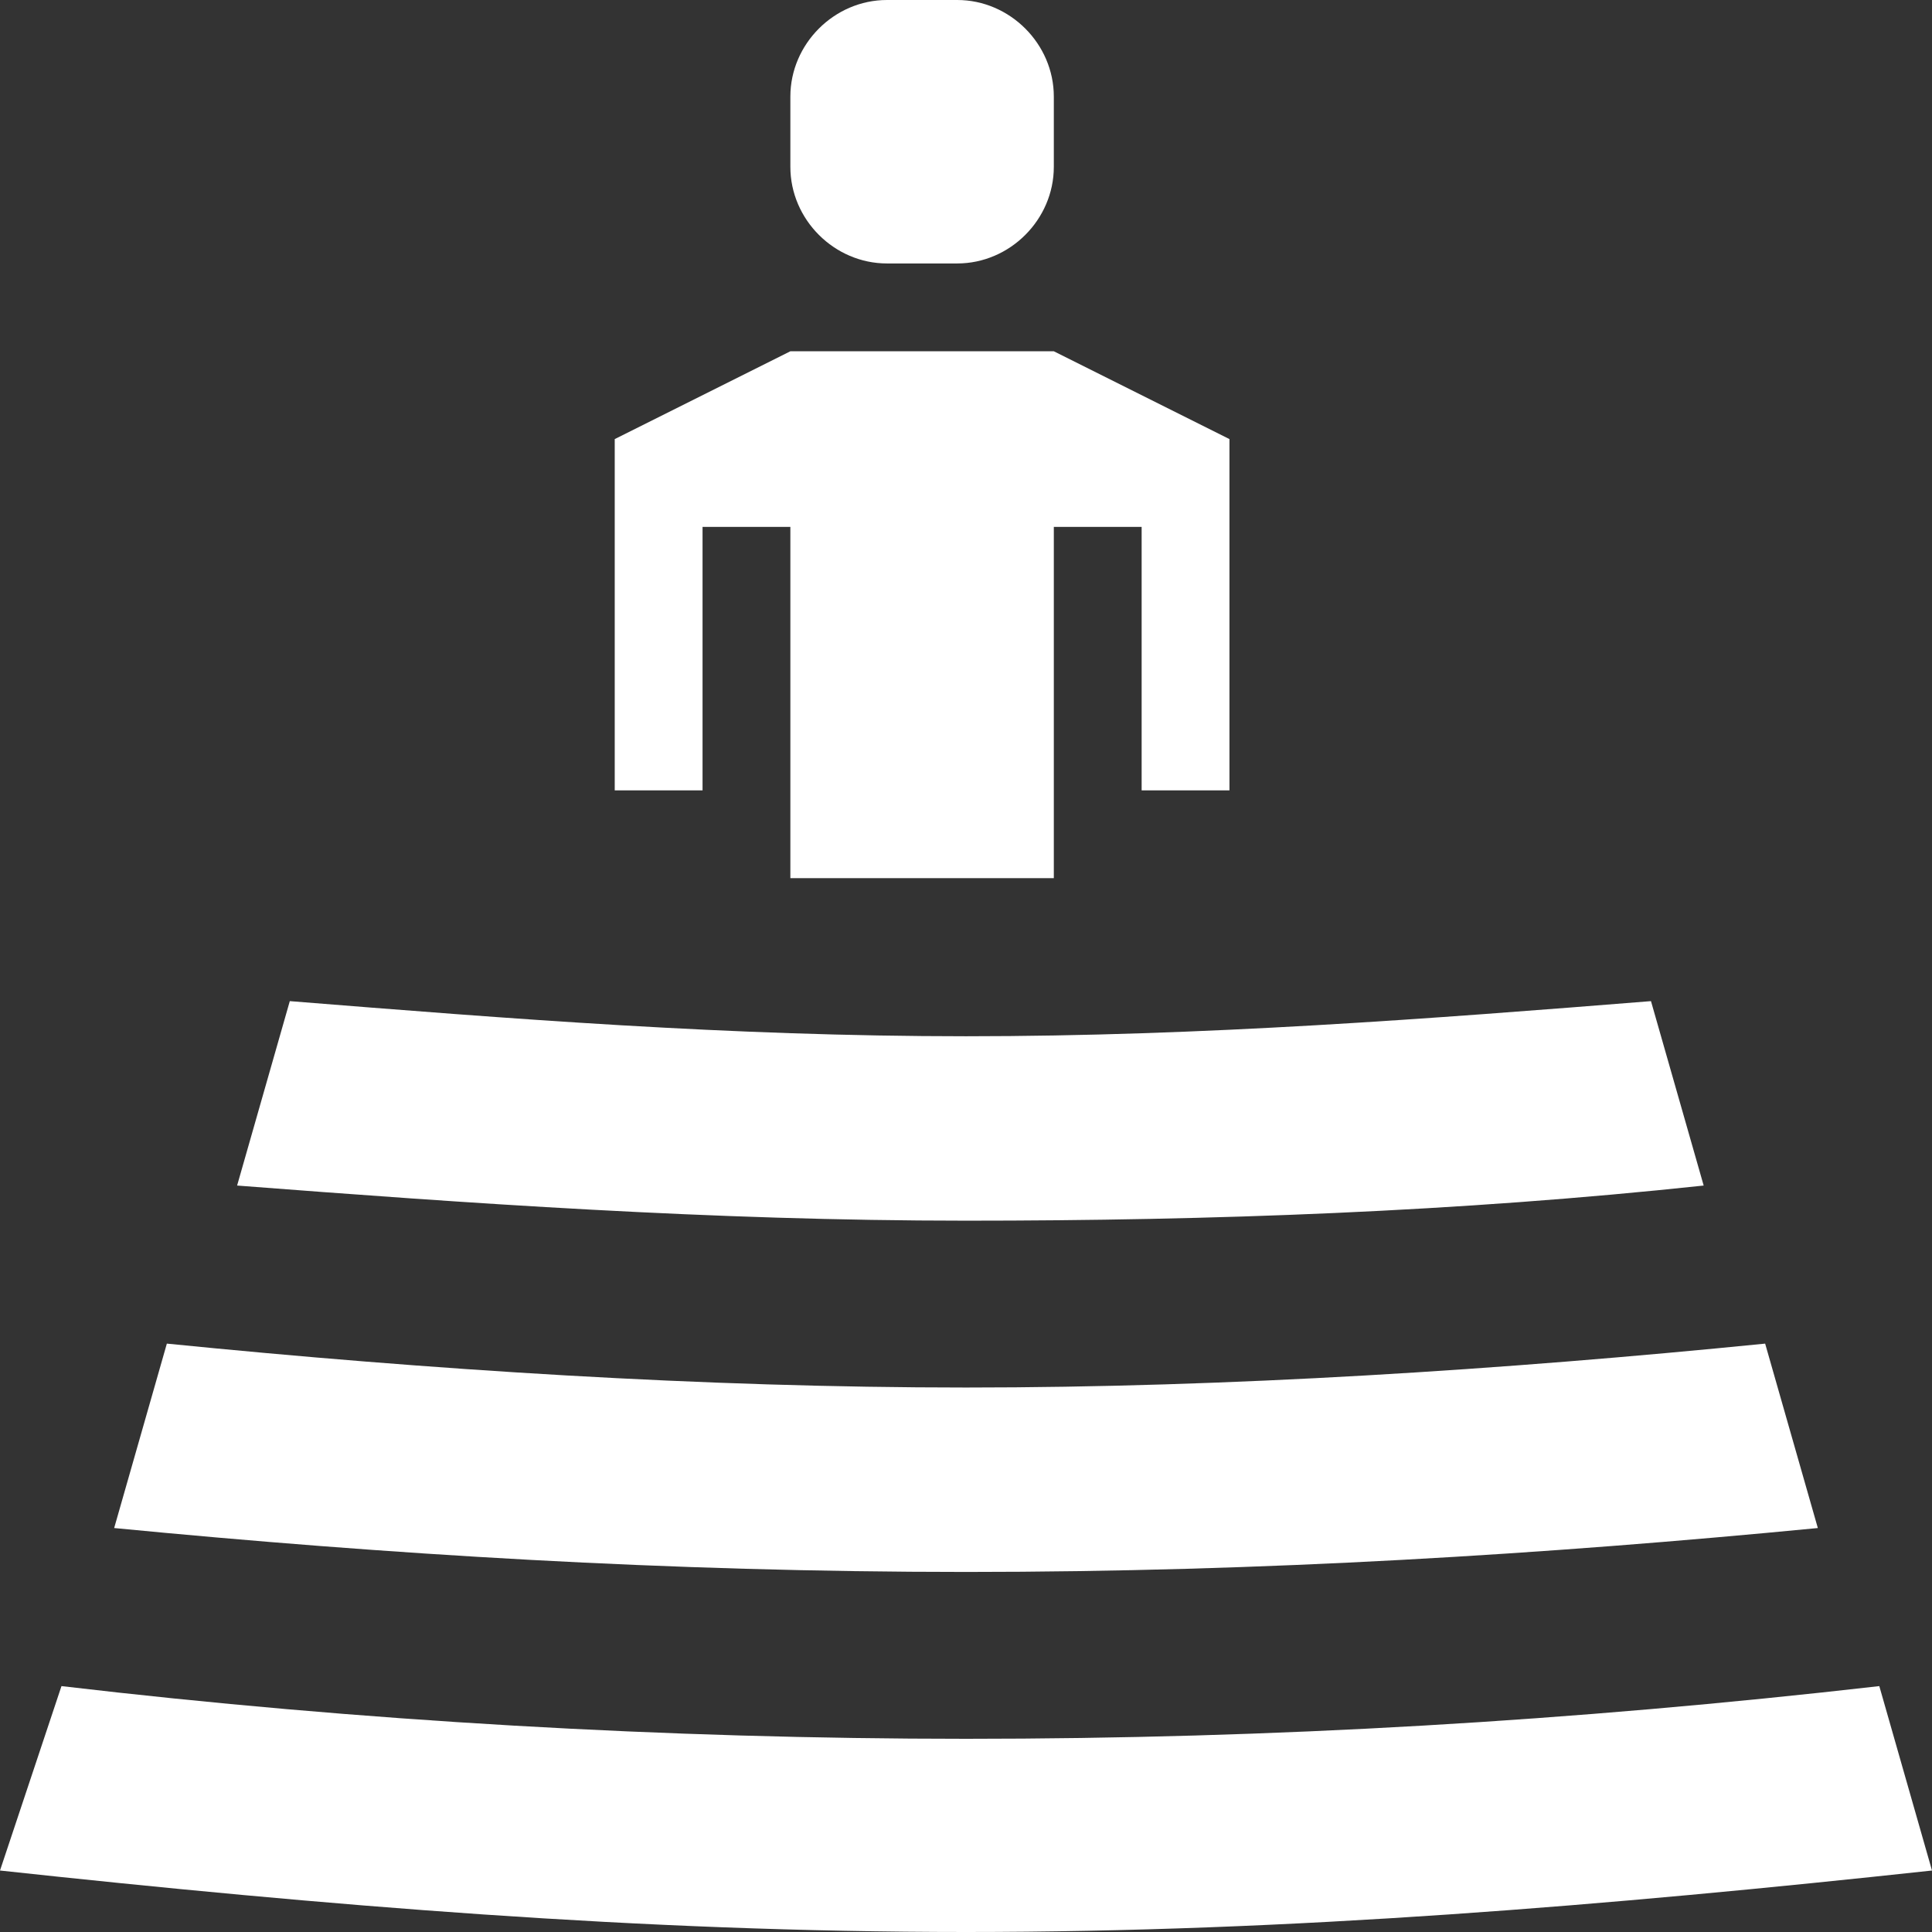 <?xml version="1.0" encoding="utf-8"?>
<!-- Generator: Adobe Illustrator 21.1.0, SVG Export Plug-In . SVG Version: 6.00 Build 0)  -->
<svg version="1.1" id="Icons" xmlns="http://www.w3.org/2000/svg" xmlns:xlink="http://www.w3.org/1999/xlink" x="0px" y="0px"
	 width="22px" height="22px" viewBox="0 0 22 22" enable-background="new 0 0 22 22" xml:space="preserve">
<rect x="0" y="0" width="22" height="22" fill="#333333" stroke="none"/>
<path fill="#FFFFFF" d="M10.9,3h-0.8C9.5,3,9,2.5,9,1.9V1.1C9,0.5,9.5,0,10.1,0c0,0,0,0,0,0h0.8C11.5,0,12,0.5,12,1.1v0.8C12,2.5,11.5,3,10.9,3
	L10.9,3z"/>
<polygon fill="#FFFFFF" points="9,10 12,10 12,6 13,6 13,9 14,9 14,5 12,4 9,4 7,5 7,9 8,9 8,6 9,6 "/>
<path fill="#FFFFFF" d="M22,21.3l-0.6-2.1c-3.5,0.4-6.9,0.6-10.4,0.6c-3.4,0-6.9-0.2-10.3-0.6L0,21.3C3.7,21.7,7.3,22,11,22
	C14.7,22,18.3,21.7,22,21.3z"/>
<path fill="#FFFFFF" d="M1.9,15.3l-0.6,2.1c3.1,0.3,6.3,0.5,9.7,0.5s6.6-0.2,9.7-0.5l-0.6-2.1c-3,0.3-6.1,0.5-9.1,0.5
	C8,15.8,4.9,15.6,1.9,15.3z"/>
<path fill="#FFFFFF" d="M11,13.9c2.8,0,5.6-0.1,8.4-0.4l-0.6-2.1c-2.5,0.2-5.1,0.4-7.8,0.4s-5.2-0.2-7.7-0.4l-0.6,2.1
	C5.3,13.7,8.1,13.9,11,13.9z"/>
</svg>
